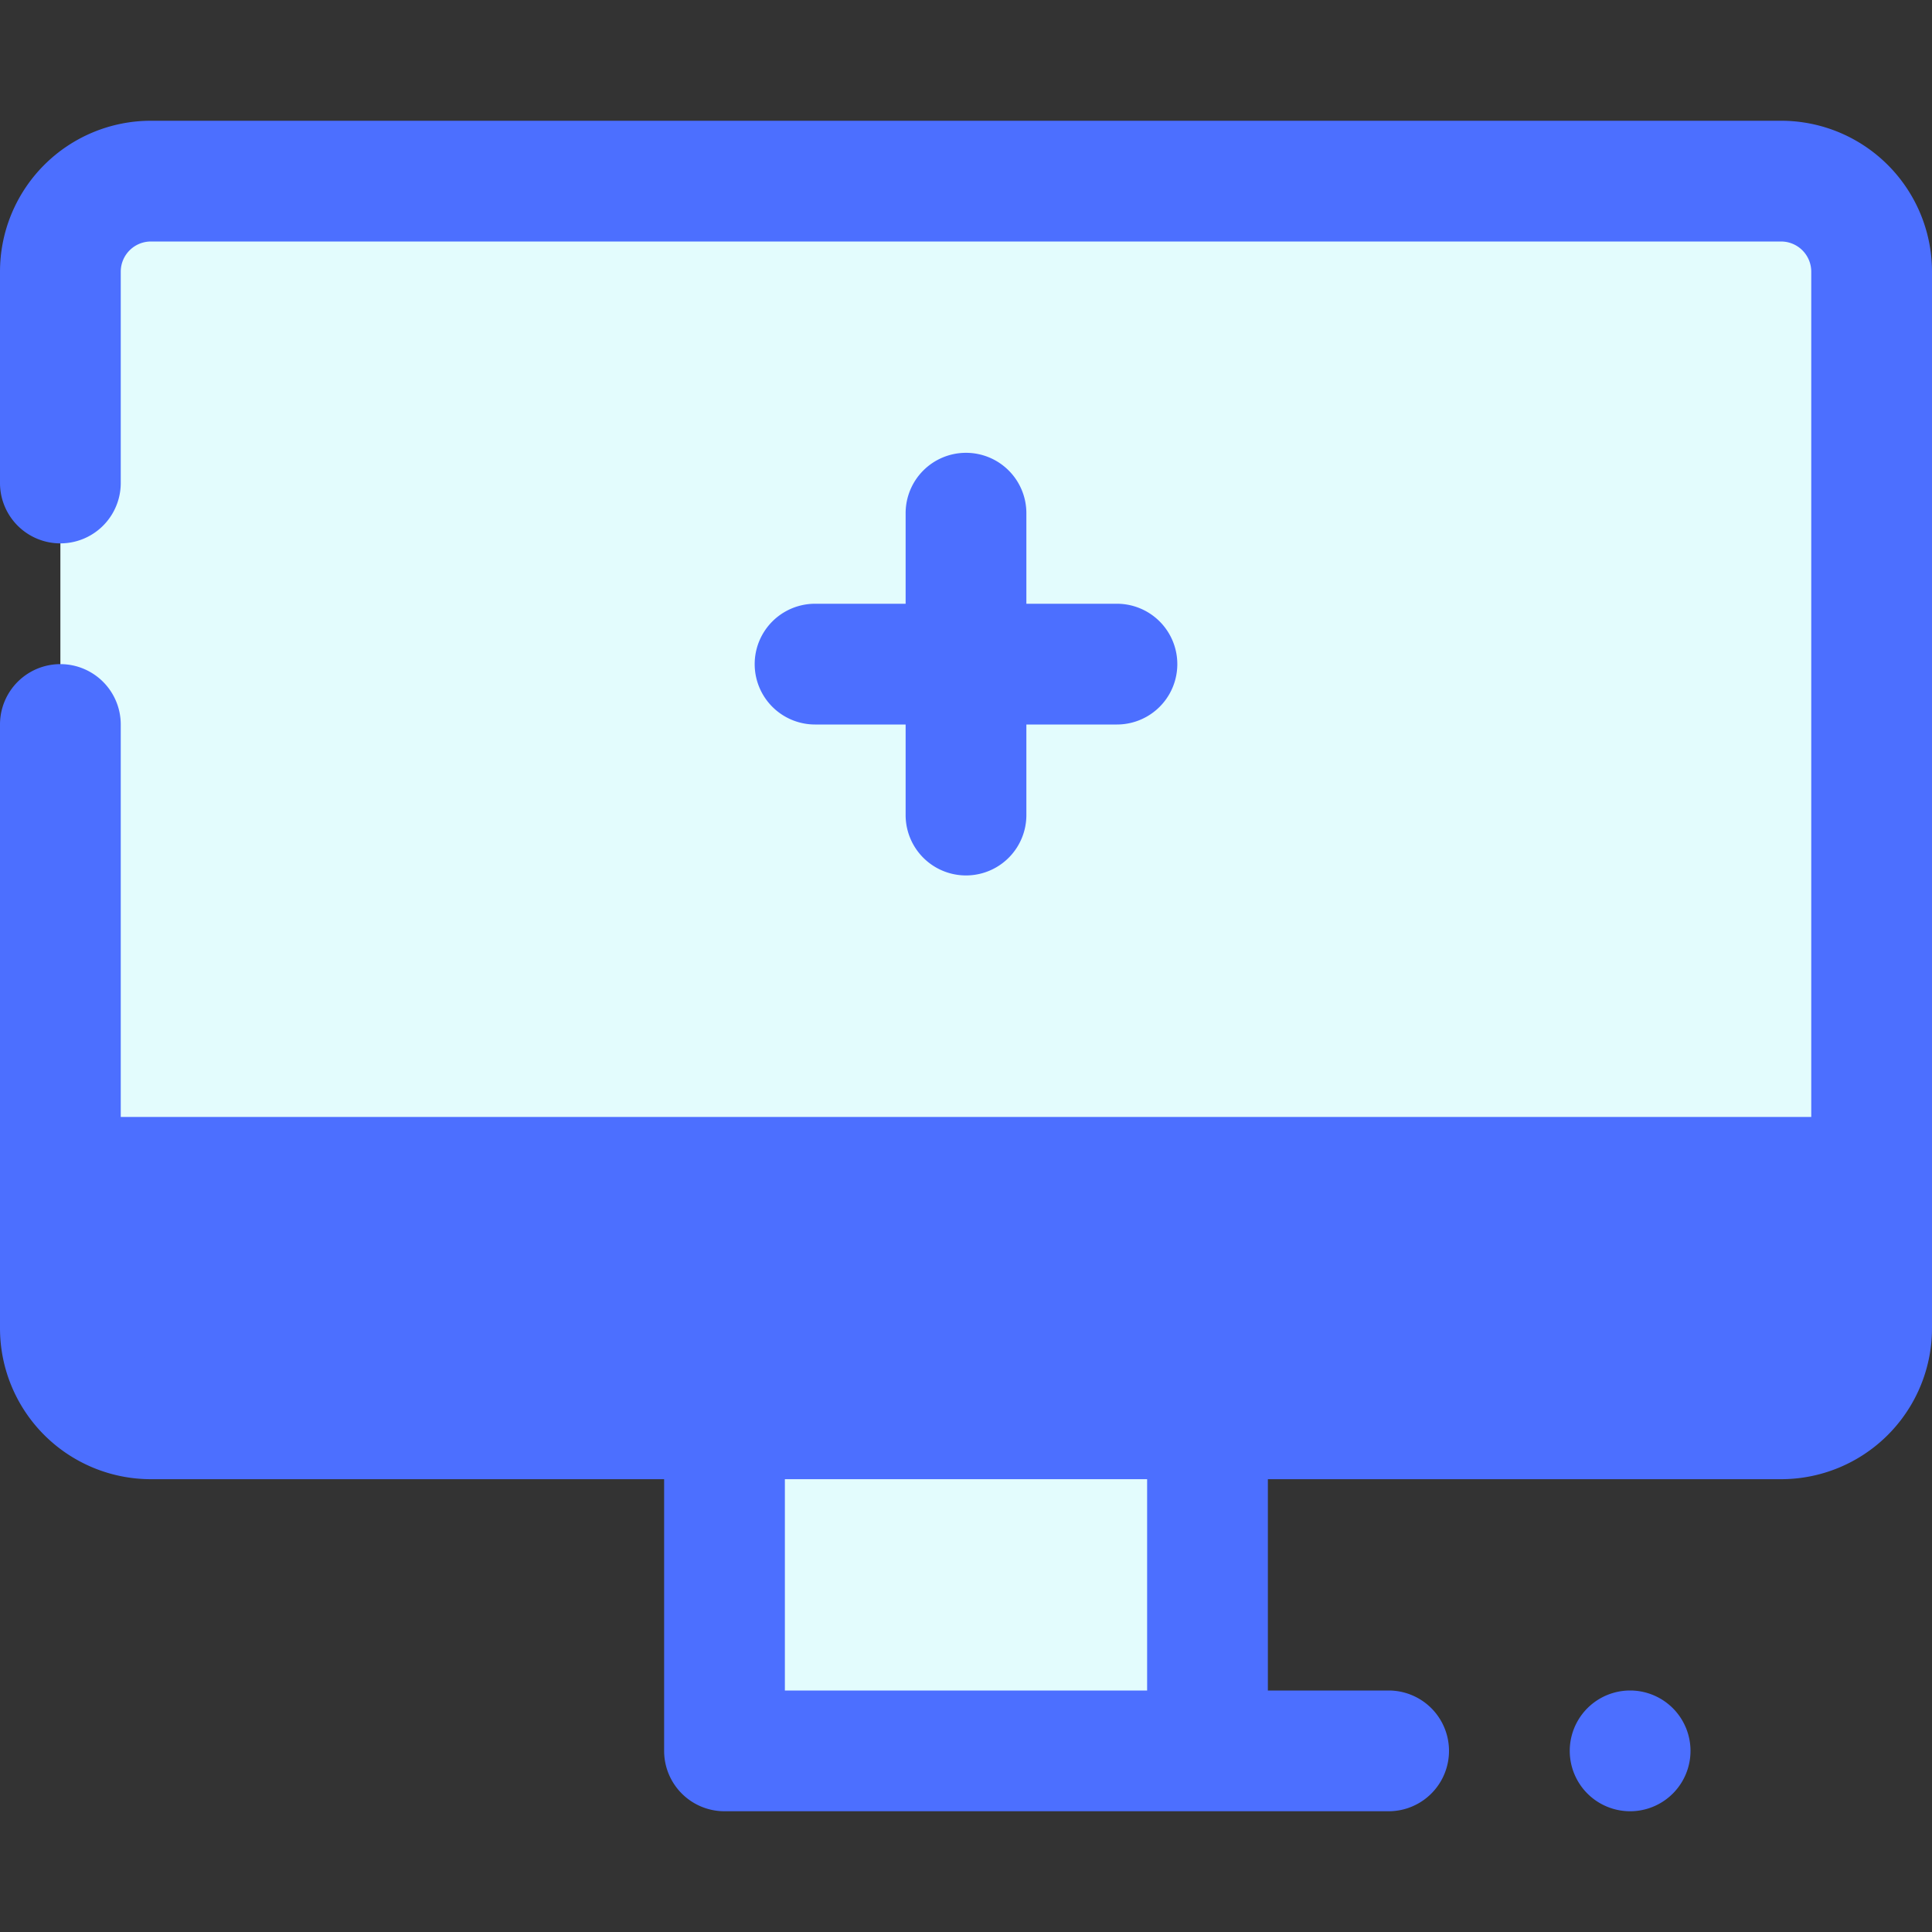 <svg xmlns="http://www.w3.org/2000/svg" fill="none" viewBox="0 0 24 24"><rect x="0" y="0" width="24" height="24" fill="#333333" stroke="none"/><g clip-path="url(#clip0_652_84591)"><path fill="#E3FCFD" d="M9 17.625h6v4.125H9v-4.125zM.75 6V3.375A1.125 1.125 0 0 1 1.875 2.25h20.25a1.125 1.125 0 0 1 1.125 1.125V16.5a1.125 1.125 0 0 1-1.125 1.125H1.875A1.125 1.125 0 0 1 .75 16.5V9"/><path fill="#4C6FFF" d="M1.125 14.625h21.75v3H1.125v-3z"/><path fill="#4C6FFF" d="M22.125 1.5H1.875A1.875 1.875 0 0 0 0 3.375V6a.75.75 0 1 0 1.5 0V3.375A.375.375 0 0 1 1.875 3h20.25a.375.375 0 0 1 .375.375v10.5h-21V9A.75.75 0 0 0 0 9v7.5a1.875 1.875 0 0 0 1.875 1.875H8.25v3.375a.75.75 0 0 0 .75.75h8.25a.75.75 0 1 0 0-1.5h-1.5v-2.625h6.375A1.875 1.875 0 0 0 24 16.5V3.375A1.875 1.875 0 0 0 22.125 1.5zM14.25 21h-4.5v-2.625h4.5V21zm7.875-4.125H1.875A.375.375 0 0 1 1.5 16.5v-1.125h21V16.5a.375.375 0 0 1-.375.375zM20.25 22.5a.75.75 0 1 0 0-1.5.75.75 0 0 0 0 1.5z"/><path fill="#4C6FFF" d="M12 5.625a.75.75 0 0 0-.75.75V7.5h-1.125a.75.75 0 0 0 0 1.5h1.125v1.125a.75.75 0 1 0 1.5 0V9h1.125a.75.75 0 1 0 0-1.5H12.75V6.375a.75.75 0 0 0-.75-.75z"/></g><defs><clipPath id="clip0_652_84591"><path fill="#fff" d="M0 0h24v24H0z"/></clipPath></defs></svg>